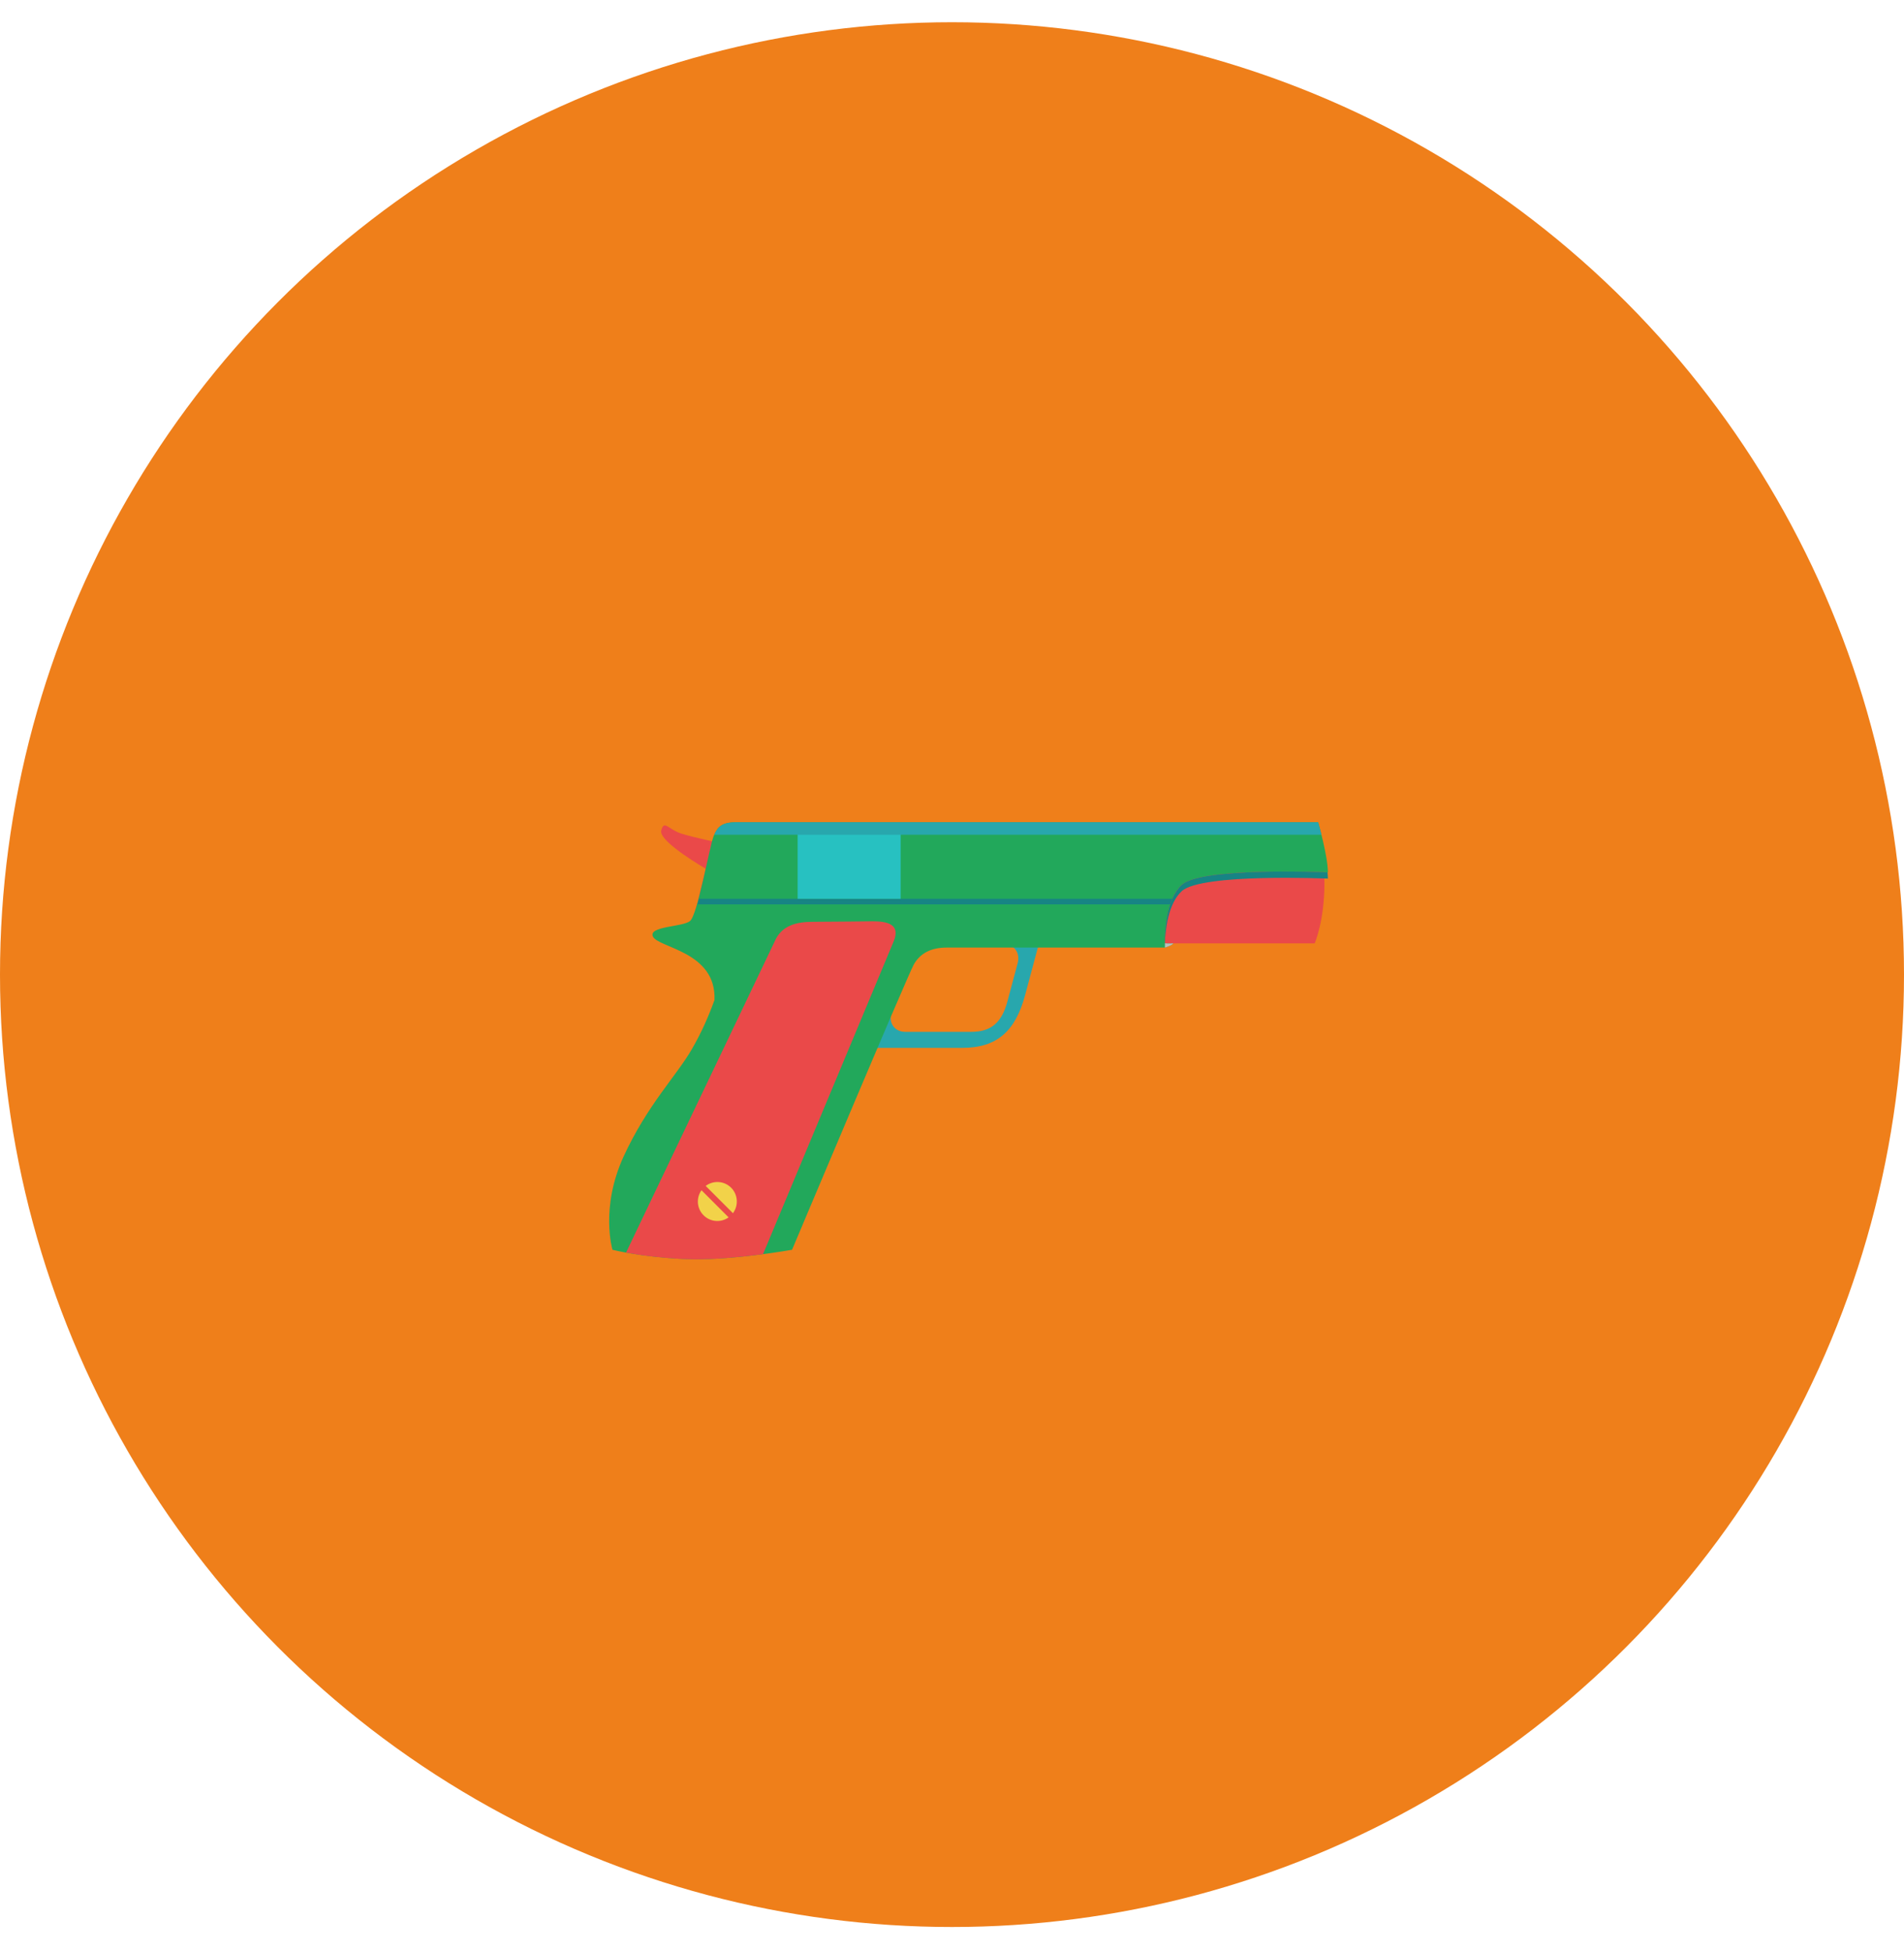 <svg width="40" height="41" viewBox="0 0 40 41" fill="none" xmlns="http://www.w3.org/2000/svg">
<circle cx="20" cy="20.467" r="20" fill="#EF7F1A"/>
<path d="M14.3 17.501C14.037 17.413 13.95 17.208 13.891 17.442C13.833 17.676 14.856 18.261 14.856 18.261L15.149 17.706C15.149 17.706 14.564 17.588 14.3 17.501Z" fill="#EA4949"/>
<path d="M21.399 18.788H18.153C17.765 18.788 17.367 19.102 17.263 19.49L16.777 21.303C16.674 21.691 16.904 22.005 17.291 22.005H20.216C20.947 22.005 21.333 21.654 21.537 20.893L21.913 19.49C22.017 19.102 21.787 18.788 21.399 18.788ZM21.379 20.229L21.163 21.033C21.047 21.468 20.826 21.669 20.407 21.669H19.019C18.797 21.669 18.666 21.489 18.725 21.267L19.003 20.229C19.062 20.007 19.29 19.827 19.512 19.827H21.084C21.306 19.827 21.438 20.007 21.379 20.229Z" fill="#28A7AD"/>
<path d="M27.619 17.267H15.47L14.976 17.619L14.447 19.811H27.619C27.619 19.811 27.824 19.343 27.824 18.554C27.824 17.764 27.619 17.267 27.619 17.267Z" fill="#EA4949"/>
<path d="M27.692 17.267C27.692 17.267 15.792 17.267 15.47 17.267C15.149 17.267 15.071 17.374 14.993 17.557C14.909 17.756 14.655 19.218 14.495 19.343C14.336 19.468 13.62 19.449 13.716 19.665C13.824 19.908 15.053 19.977 15.01 21.001C14.889 21.334 14.743 21.673 14.534 22.034C14.216 22.586 13.599 23.204 13.101 24.286C12.604 25.368 12.867 26.245 12.867 26.245C12.867 26.245 13.445 26.396 14.378 26.44C15.312 26.485 16.64 26.245 16.64 26.245C16.64 26.245 19.063 20.494 19.197 20.255C19.331 20.016 19.565 19.899 19.886 19.899C20.208 19.899 24.475 19.899 24.475 19.899C24.475 19.899 24.647 19.843 24.646 19.811C24.646 19.811 24.473 19.821 24.472 19.804C24.47 19.556 24.496 18.889 24.826 18.583C25.235 18.203 27.897 18.32 27.897 18.32C27.897 17.983 27.692 17.267 27.692 17.267Z" fill="#22A85B"/>
<path d="M24.474 19.806C24.473 19.84 24.472 19.872 24.472 19.899C24.474 19.899 24.475 19.899 24.475 19.899C24.475 19.899 24.646 19.843 24.646 19.811C24.646 19.811 24.491 19.82 24.474 19.806Z" fill="#BCBCBC"/>
<path d="M27.889 18.319C27.731 18.313 25.223 18.215 24.826 18.583C24.496 18.889 24.47 19.556 24.472 19.804C24.472 19.805 24.473 19.806 24.474 19.806C24.484 19.505 24.543 18.977 24.826 18.715C25.235 18.334 27.897 18.451 27.897 18.451C27.897 18.412 27.894 18.367 27.889 18.319Z" fill="#178484"/>
<path d="M18.332 19.347C18.332 19.347 17.415 19.358 17.083 19.358C16.75 19.358 16.419 19.422 16.27 19.78L13.152 26.305C13.41 26.353 13.833 26.415 14.378 26.441C14.907 26.466 15.561 26.4 16.03 26.338L18.775 19.768C18.924 19.41 18.643 19.347 18.332 19.347Z" fill="#EA4949"/>
<path d="M14.685 18.875L14.658 18.992H24.583C24.597 18.953 24.611 18.913 24.628 18.875H14.685Z" fill="#178484"/>
<path d="M18.921 17.394H16.757V18.875H18.921V17.394Z" fill="#27C1C1"/>
<path d="M27.692 17.267C27.692 17.267 15.792 17.267 15.47 17.267C15.165 17.267 15.079 17.364 15.005 17.53H27.762C27.723 17.377 27.692 17.267 27.692 17.267Z" fill="#28A7AD"/>
<path d="M14.737 24.995C14.623 25.155 14.637 25.378 14.781 25.521C14.924 25.665 15.147 25.679 15.307 25.565L14.737 24.995Z" fill="#F2D249"/>
<path d="M15.36 24.942C15.214 24.796 14.986 24.784 14.825 24.904L15.398 25.477C15.518 25.316 15.505 25.088 15.36 24.942Z" fill="#F2D249"/>
</svg>
